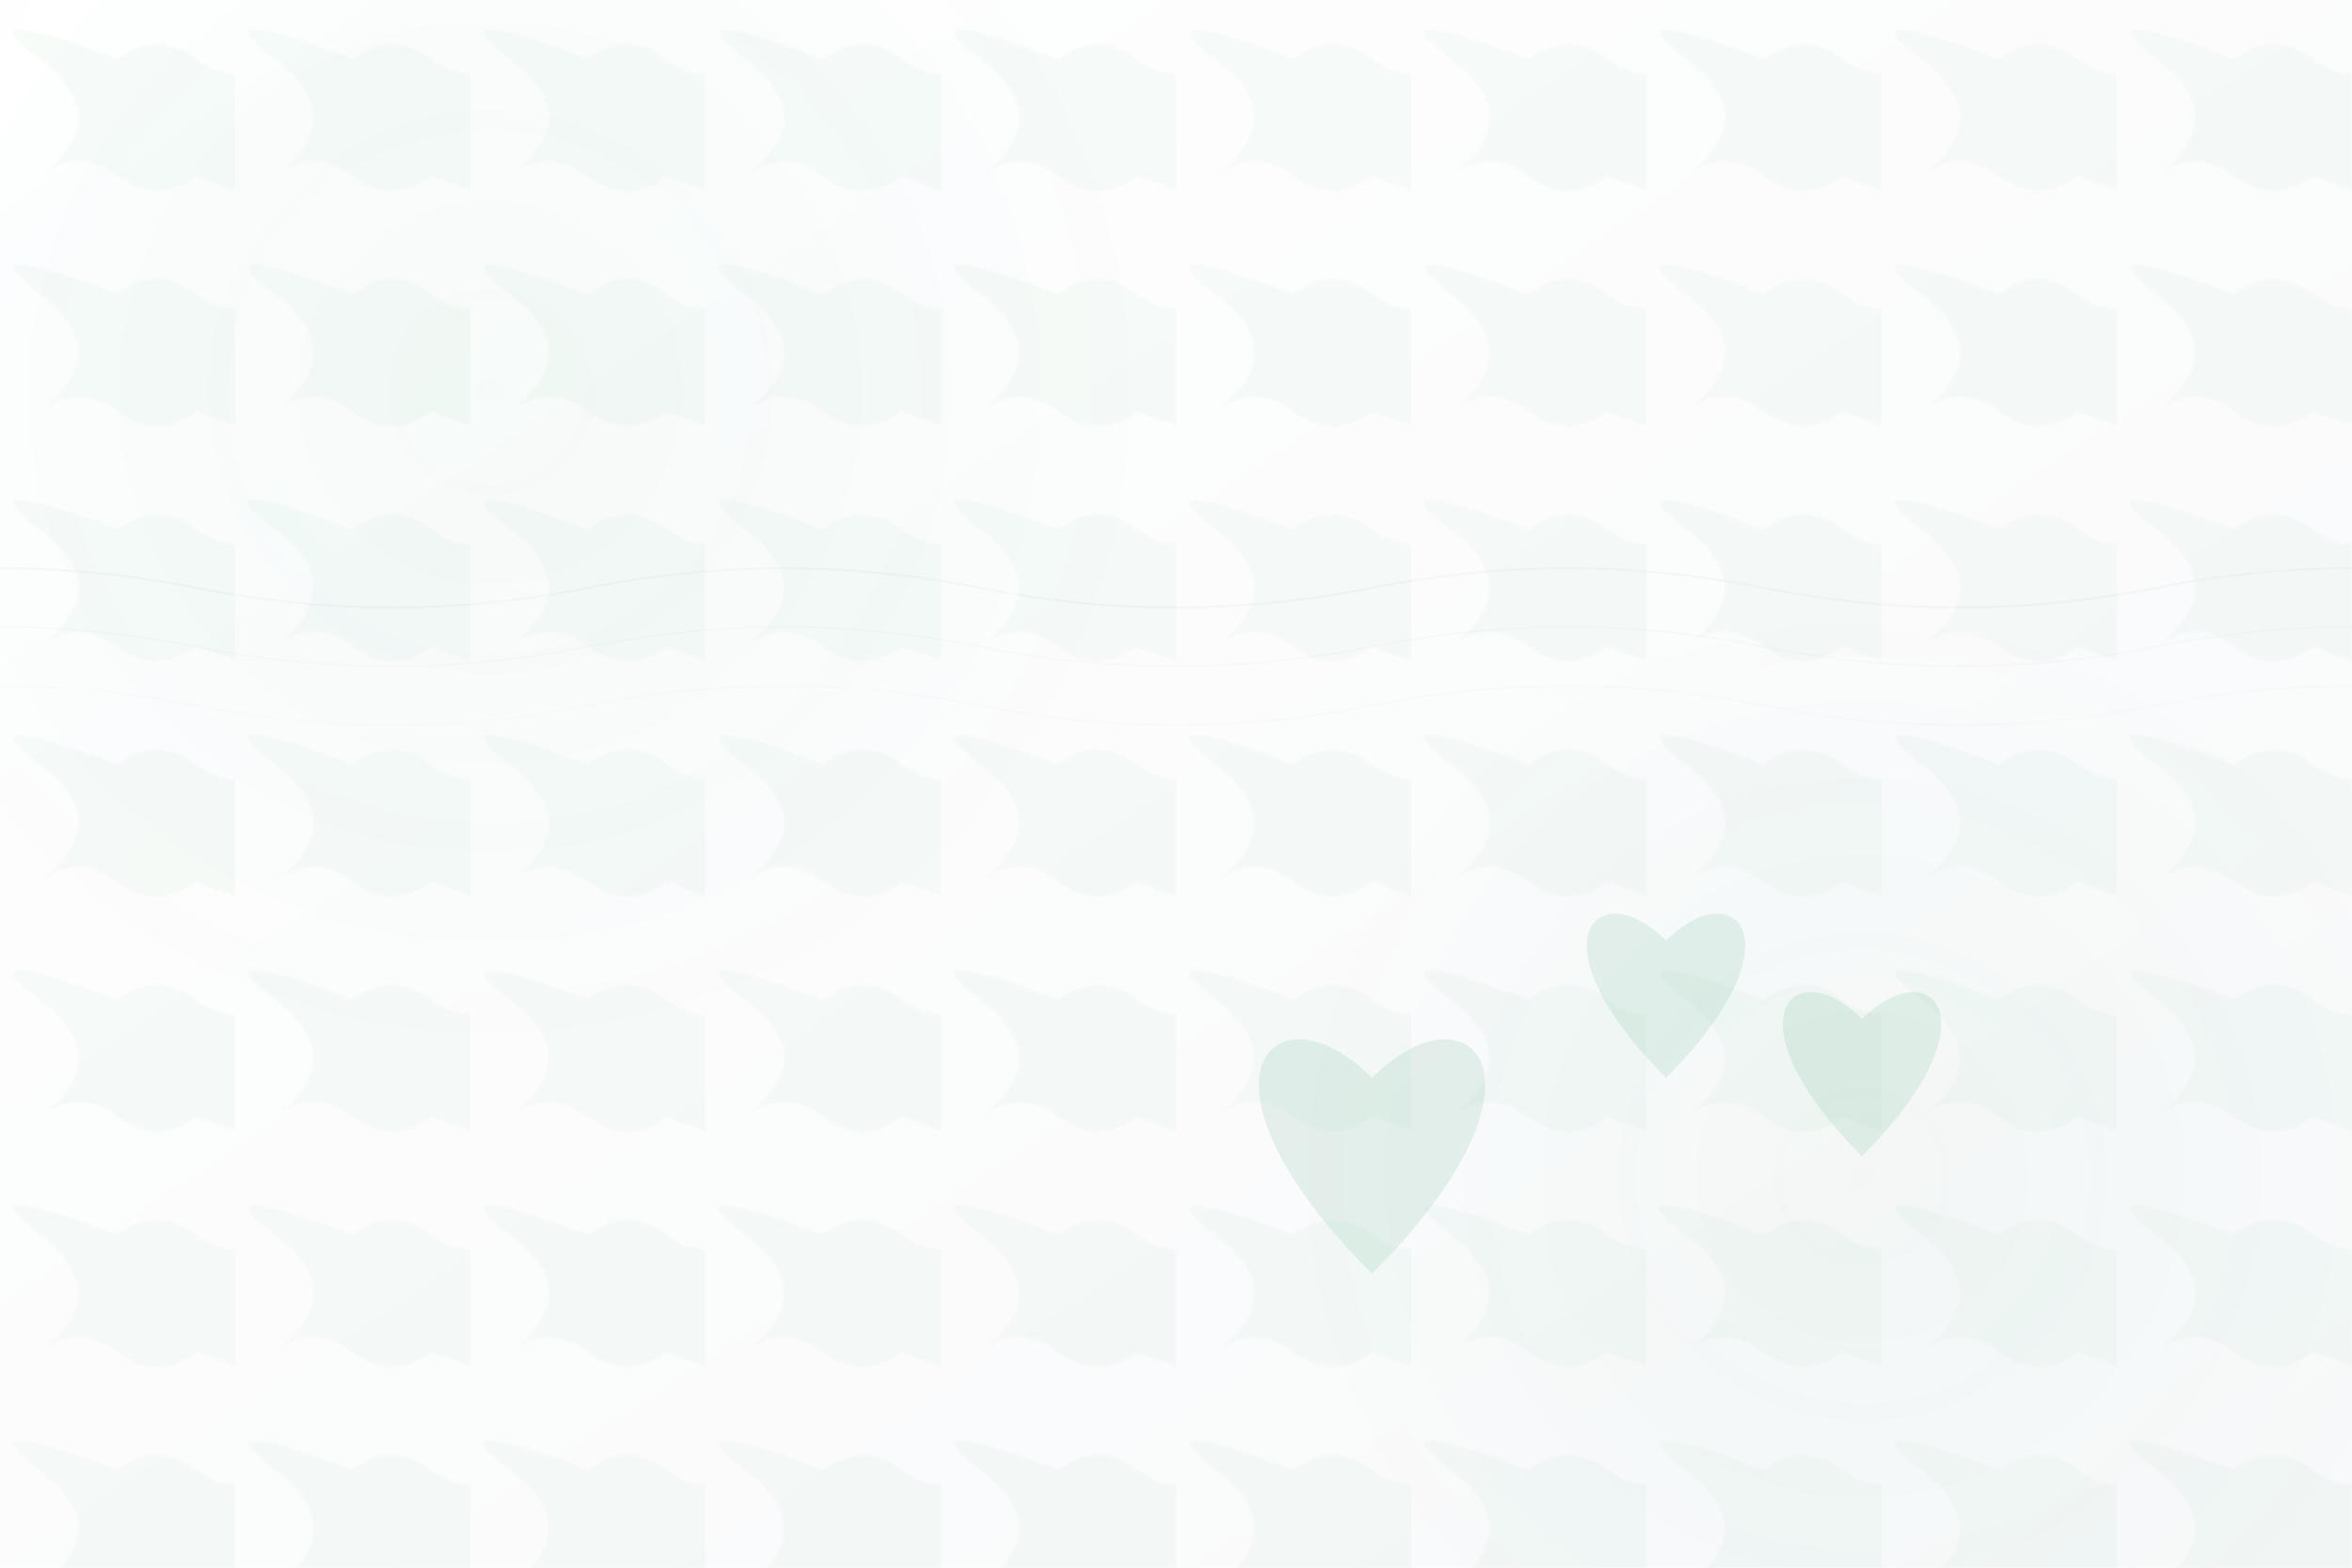<svg xmlns="http://www.w3.org/2000/svg" width="1200" height="800" viewBox="0 0 1200 800">
  <defs>
    <linearGradient id="bg-grad" x1="0%" y1="0%" x2="100%" y2="100%">
      <stop offset="0%" stop-color="#ffffff" />
      <stop offset="100%" stop-color="#f8f9fa" />
    </linearGradient>
    <pattern id="leaf-pattern" width="120" height="120" patternUnits="userSpaceOnUse">
      <path d="M60,30 Q80,15 100,30 T140,30 Q100,60 140,90 T100,90 Q80,105 60,90 T20,90 Q60,60 20,30 T60,30" 
            fill="#198754" opacity="0.03"/>
    </pattern>
    <radialGradient id="circle-grad" cx="50%" cy="50%" r="50%" fx="50%" fy="50%">
      <stop offset="0%" stop-color="#198754" stop-opacity="0.03" />
      <stop offset="100%" stop-color="#198754" stop-opacity="0" />
    </radialGradient>
  </defs>
  
  <!-- Background -->
  <rect width="100%" height="100%" fill="url(#bg-grad)" />
  
  <!-- Very Subtle Nature-inspired Pattern -->
  <rect width="100%" height="100%" fill="url(#leaf-pattern)" />
  
  <!-- Decorative Elements - Very Subtle -->
  <circle cx="250" cy="200" r="350" fill="url(#circle-grad)" />
  <circle cx="950" cy="600" r="300" fill="url(#circle-grad)" />
  
  <!-- Wavy Elements - Very Subtle -->
  <path d="M-100,300 Q0,280 100,300 T300,300 T500,300 T700,300 T900,300 T1100,300 T1300,300" 
        stroke="#198754" stroke-width="1" fill="none" opacity="0.04" />
  <path d="M-100,330 Q0,310 100,330 T300,330 T500,330 T700,330 T900,330 T1100,330 T1300,330" 
        stroke="#198754" stroke-width="0.8" fill="none" opacity="0.03" />
  <path d="M-100,360 Q0,340 100,360 T300,360 T500,360 T700,360 T900,360 T1100,360 T1300,360" 
        stroke="#198754" stroke-width="0.6" fill="none" opacity="0.02" />
  
  <!-- Abstract Heart Shapes -->
  <g opacity="0.1">
    <path d="M700,550 C650,500 600,550 700,650 C800,550 750,500 700,550 Z" fill="#198754" />
    <path d="M850,480 C815,445 780,480 850,550 C920,480 885,445 850,480 Z" fill="#198754" />
    <path d="M950,520 C915,485 880,520 950,590 C1020,520 985,485 950,520 Z" fill="#198754" />
  </g>
</svg> 